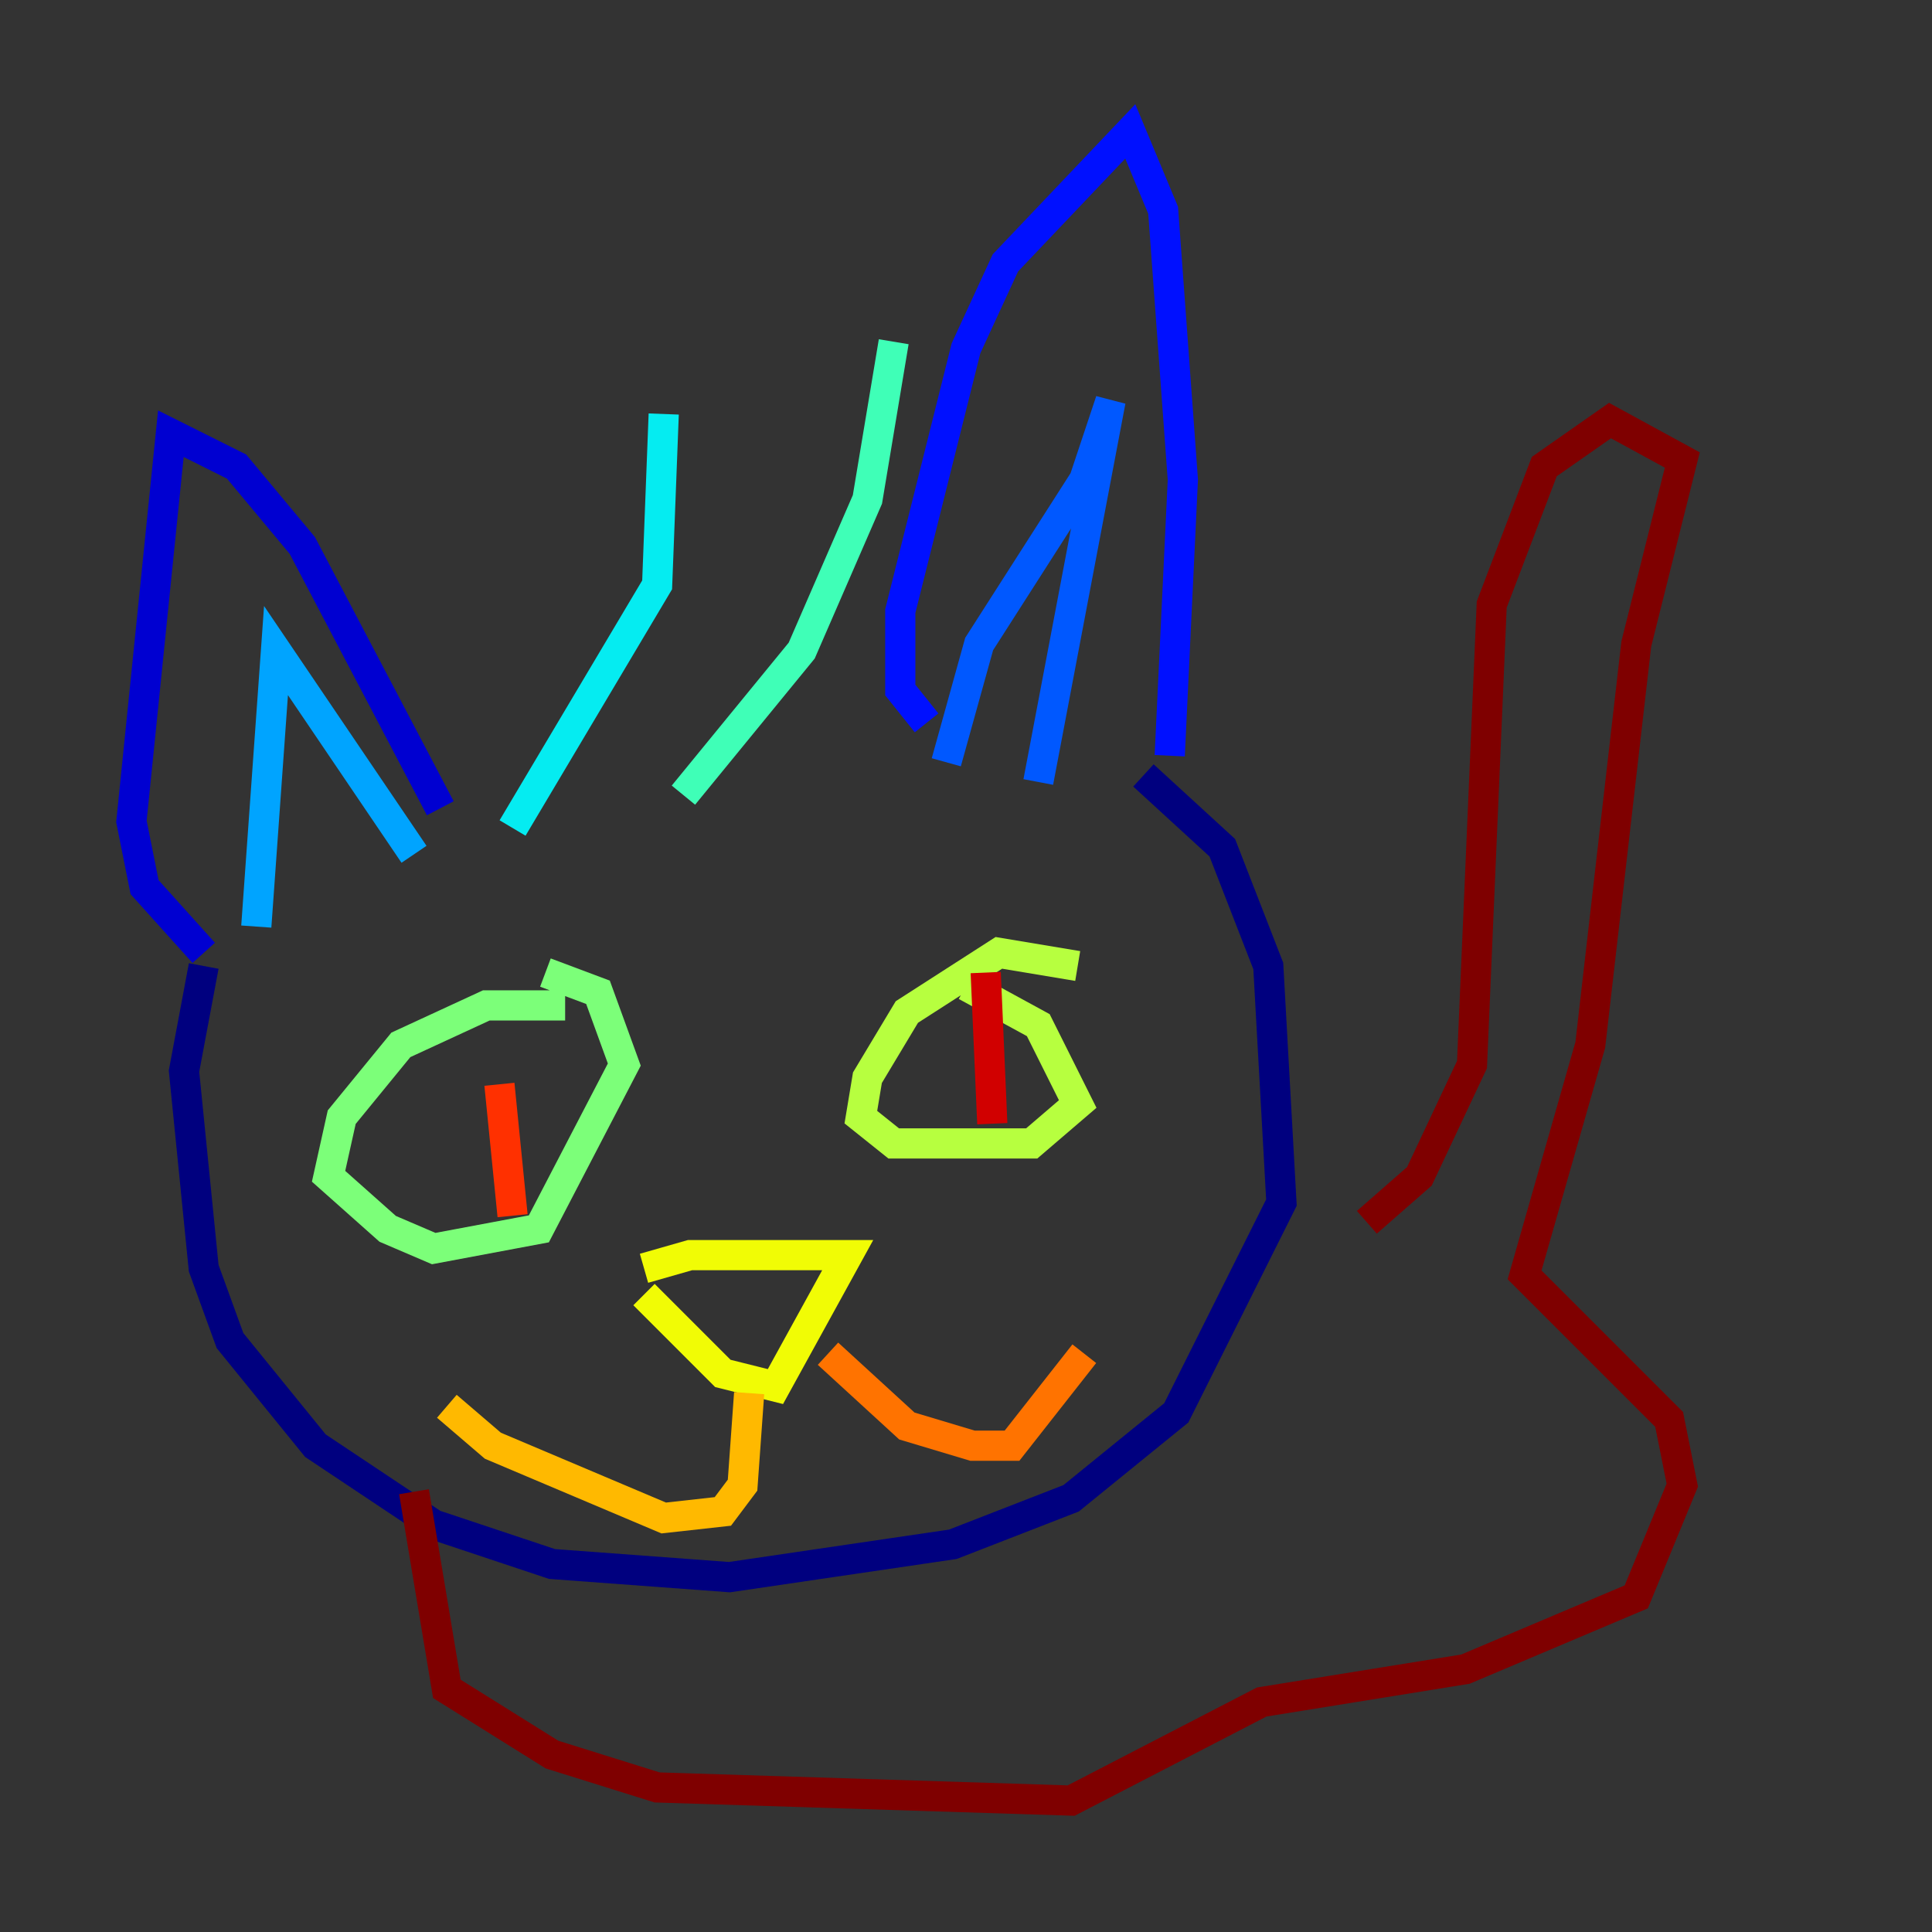 <?xml version="1.0" encoding="utf-8" ?>
<svg baseProfile="tiny" height="128" version="1.2" viewBox="0,0,128,128" width="128" xmlns="http://www.w3.org/2000/svg" xmlns:ev="http://www.w3.org/2001/xml-events" xmlns:xlink="http://www.w3.org/1999/xlink"><rect x="0" y="0" width="128" height="128" fill="#333333" stroke="none"/><defs /><polyline fill="none" points="13.497,64.0 12.191,70.966 13.497,84.027 15.238,88.816 20.898,95.782 28.735,101.007 36.571,103.619 48.327,104.49 63.129,102.313 70.966,99.265 77.932,93.605 84.898,79.674 84.027,64.0 80.98,56.163 75.755,51.374" stroke="#00007f" stroke-width="2" /><polyline fill="none" points="13.497,63.129 9.578,58.776 8.707,54.422 11.32,28.735 15.674,30.912 20.027,36.136 29.17,53.551" stroke="#0000d1" stroke-width="2" /><polyline fill="none" points="61.388,47.891 59.646,45.714 59.646,40.49 64.0,23.075 66.612,17.415 74.884,8.707 77.061,13.932 78.367,31.782 77.497,50.068" stroke="#0010ff" stroke-width="2" /><polyline fill="none" points="62.694,50.503 64.871,42.667 71.837,31.782 73.578,26.558 68.789,51.809" stroke="#0058ff" stroke-width="2" /><polyline fill="none" points="16.98,61.388 18.286,43.102 27.429,56.599" stroke="#00a4ff" stroke-width="2" /><polyline fill="none" points="33.959,54.857 43.537,38.748 43.973,27.429" stroke="#05ecf1" stroke-width="2" /><polyline fill="none" points="45.279,52.68 53.116,43.102 57.469,33.088 59.211,22.64" stroke="#3fffb7" stroke-width="2" /><polyline fill="none" points="37.442,66.612 32.218,66.612 26.558,69.225 22.64,74.014 21.769,77.932 25.687,81.415 28.735,82.721 35.701,81.415 41.361,70.531 39.619,65.742 36.136,64.435" stroke="#7cff79" stroke-width="2" /><polyline fill="none" points="71.401,64.0 66.177,63.129 60.082,67.048 57.469,71.401 57.034,74.014 59.211,75.755 68.354,75.755 71.401,73.143 68.789,67.918 64.0,65.306" stroke="#b7ff3f" stroke-width="2" /><polyline fill="none" points="42.667,84.027 45.714,83.156 56.163,83.156 51.374,91.864 47.891,90.993 42.667,85.769" stroke="#f1fc05" stroke-width="2" /><polyline fill="none" points="49.633,92.299 49.197,98.395 47.891,100.136 43.973,100.571 32.653,95.782 29.605,93.17" stroke="#ffb900" stroke-width="2" /><polyline fill="none" points="54.857,89.687 60.082,94.476 64.435,95.782 67.048,95.782 71.837,89.687" stroke="#ff7300" stroke-width="2" /><polyline fill="none" points="33.088,71.837 33.959,80.544" stroke="#ff3000" stroke-width="2" /><polyline fill="none" points="65.306,64.435 65.742,74.449" stroke="#d10000" stroke-width="2" /><polyline fill="none" points="27.429,98.83 29.605,111.891 36.571,116.245 43.537,118.422 70.966,119.293 83.592,112.762 97.088,110.585 108.408,105.796 111.456,98.395 110.585,94.041 101.007,84.463 105.361,69.225 108.408,42.667 111.456,30.476 106.667,27.864 102.313,30.912 98.83,40.054 97.524,70.531 94.041,77.932 90.558,80.98" stroke="#7f0000" stroke-width="2" /></svg>